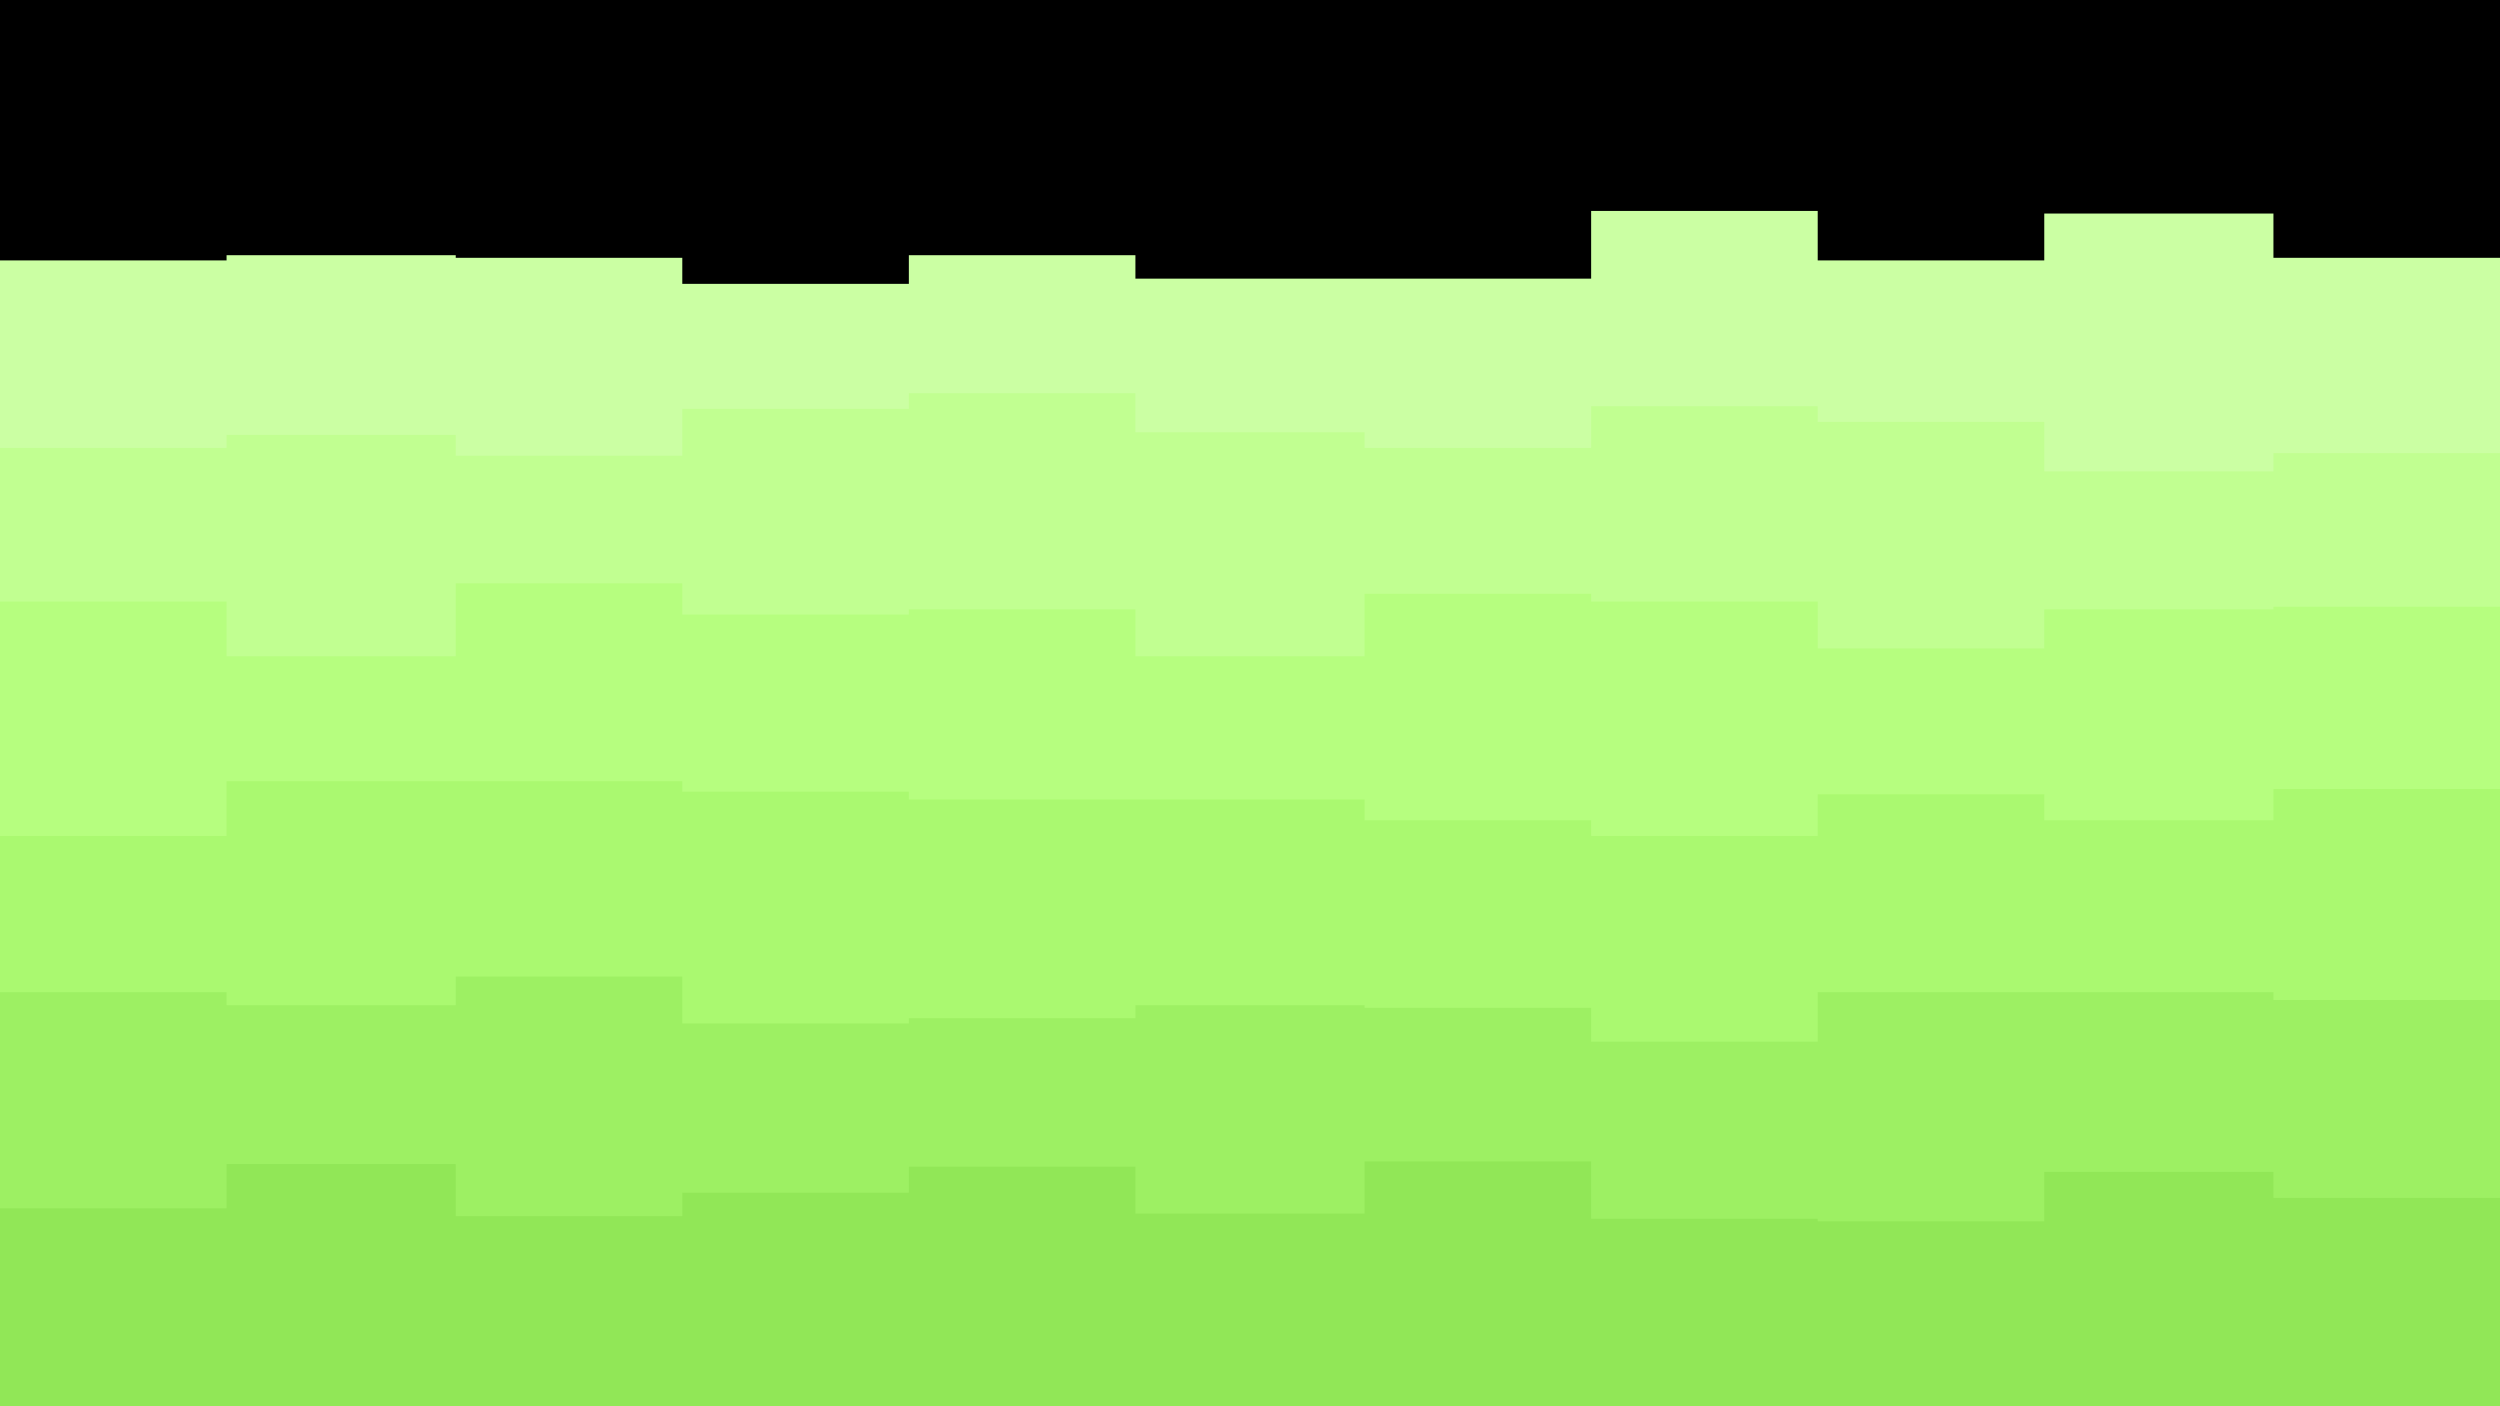 <svg id="visual" viewBox="0 0 960 540" width="960" height="540" xmlns="http://www.w3.org/2000/svg" xmlns:xlink="http://www.w3.org/1999/xlink" version="1.1"><rect x="0" y="0" width="960" height="540" fill="#000000"></rect><path d="M0 100L87 100L87 98L175 98L175 99L262 99L262 109L349 109L349 98L436 98L436 107L524 107L524 107L611 107L611 81L698 81L698 100L785 100L785 82L873 82L873 99L960 99L960 81L960 541L960 541L873 541L873 541L785 541L785 541L698 541L698 541L611 541L611 541L524 541L524 541L436 541L436 541L349 541L349 541L262 541L262 541L175 541L175 541L87 541L87 541L0 541Z" fill="#cbffa3"></path><path d="M0 172L87 172L87 167L175 167L175 175L262 175L262 157L349 157L349 151L436 151L436 166L524 166L524 172L611 172L611 156L698 156L698 162L785 162L785 181L873 181L873 174L960 174L960 167L960 541L960 541L873 541L873 541L785 541L785 541L698 541L698 541L611 541L611 541L524 541L524 541L436 541L436 541L349 541L349 541L262 541L262 541L175 541L175 541L87 541L87 541L0 541Z" fill="#c1ff91"></path><path d="M0 231L87 231L87 252L175 252L175 224L262 224L262 236L349 236L349 234L436 234L436 252L524 252L524 228L611 228L611 231L698 231L698 249L785 249L785 234L873 234L873 233L960 233L960 251L960 541L960 541L873 541L873 541L785 541L785 541L698 541L698 541L611 541L611 541L524 541L524 541L436 541L436 541L349 541L349 541L262 541L262 541L175 541L175 541L87 541L87 541L0 541Z" fill="#b6fe7f"></path><path d="M0 321L87 321L87 300L175 300L175 300L262 300L262 304L349 304L349 307L436 307L436 307L524 307L524 315L611 315L611 321L698 321L698 305L785 305L785 315L873 315L873 303L960 303L960 319L960 541L960 541L873 541L873 541L785 541L785 541L698 541L698 541L611 541L611 541L524 541L524 541L436 541L436 541L349 541L349 541L262 541L262 541L175 541L175 541L87 541L87 541L0 541Z" fill="#aaf970"></path><path d="M0 381L87 381L87 386L175 386L175 375L262 375L262 393L349 393L349 391L436 391L436 386L524 386L524 387L611 387L611 400L698 400L698 381L785 381L785 381L873 381L873 384L960 384L960 390L960 541L960 541L873 541L873 541L785 541L785 541L698 541L698 541L611 541L611 541L524 541L524 541L436 541L436 541L349 541L349 541L262 541L262 541L175 541L175 541L87 541L87 541L0 541Z" fill="#9df063"></path><path d="M0 464L87 464L87 447L175 447L175 467L262 467L262 458L349 458L349 448L436 448L436 466L524 466L524 446L611 446L611 468L698 468L698 469L785 469L785 450L873 450L873 460L960 460L960 469L960 541L960 541L873 541L873 541L785 541L785 541L698 541L698 541L611 541L611 541L524 541L524 541L436 541L436 541L349 541L349 541L262 541L262 541L175 541L175 541L87 541L87 541L0 541Z" fill="#91e757"></path></svg>